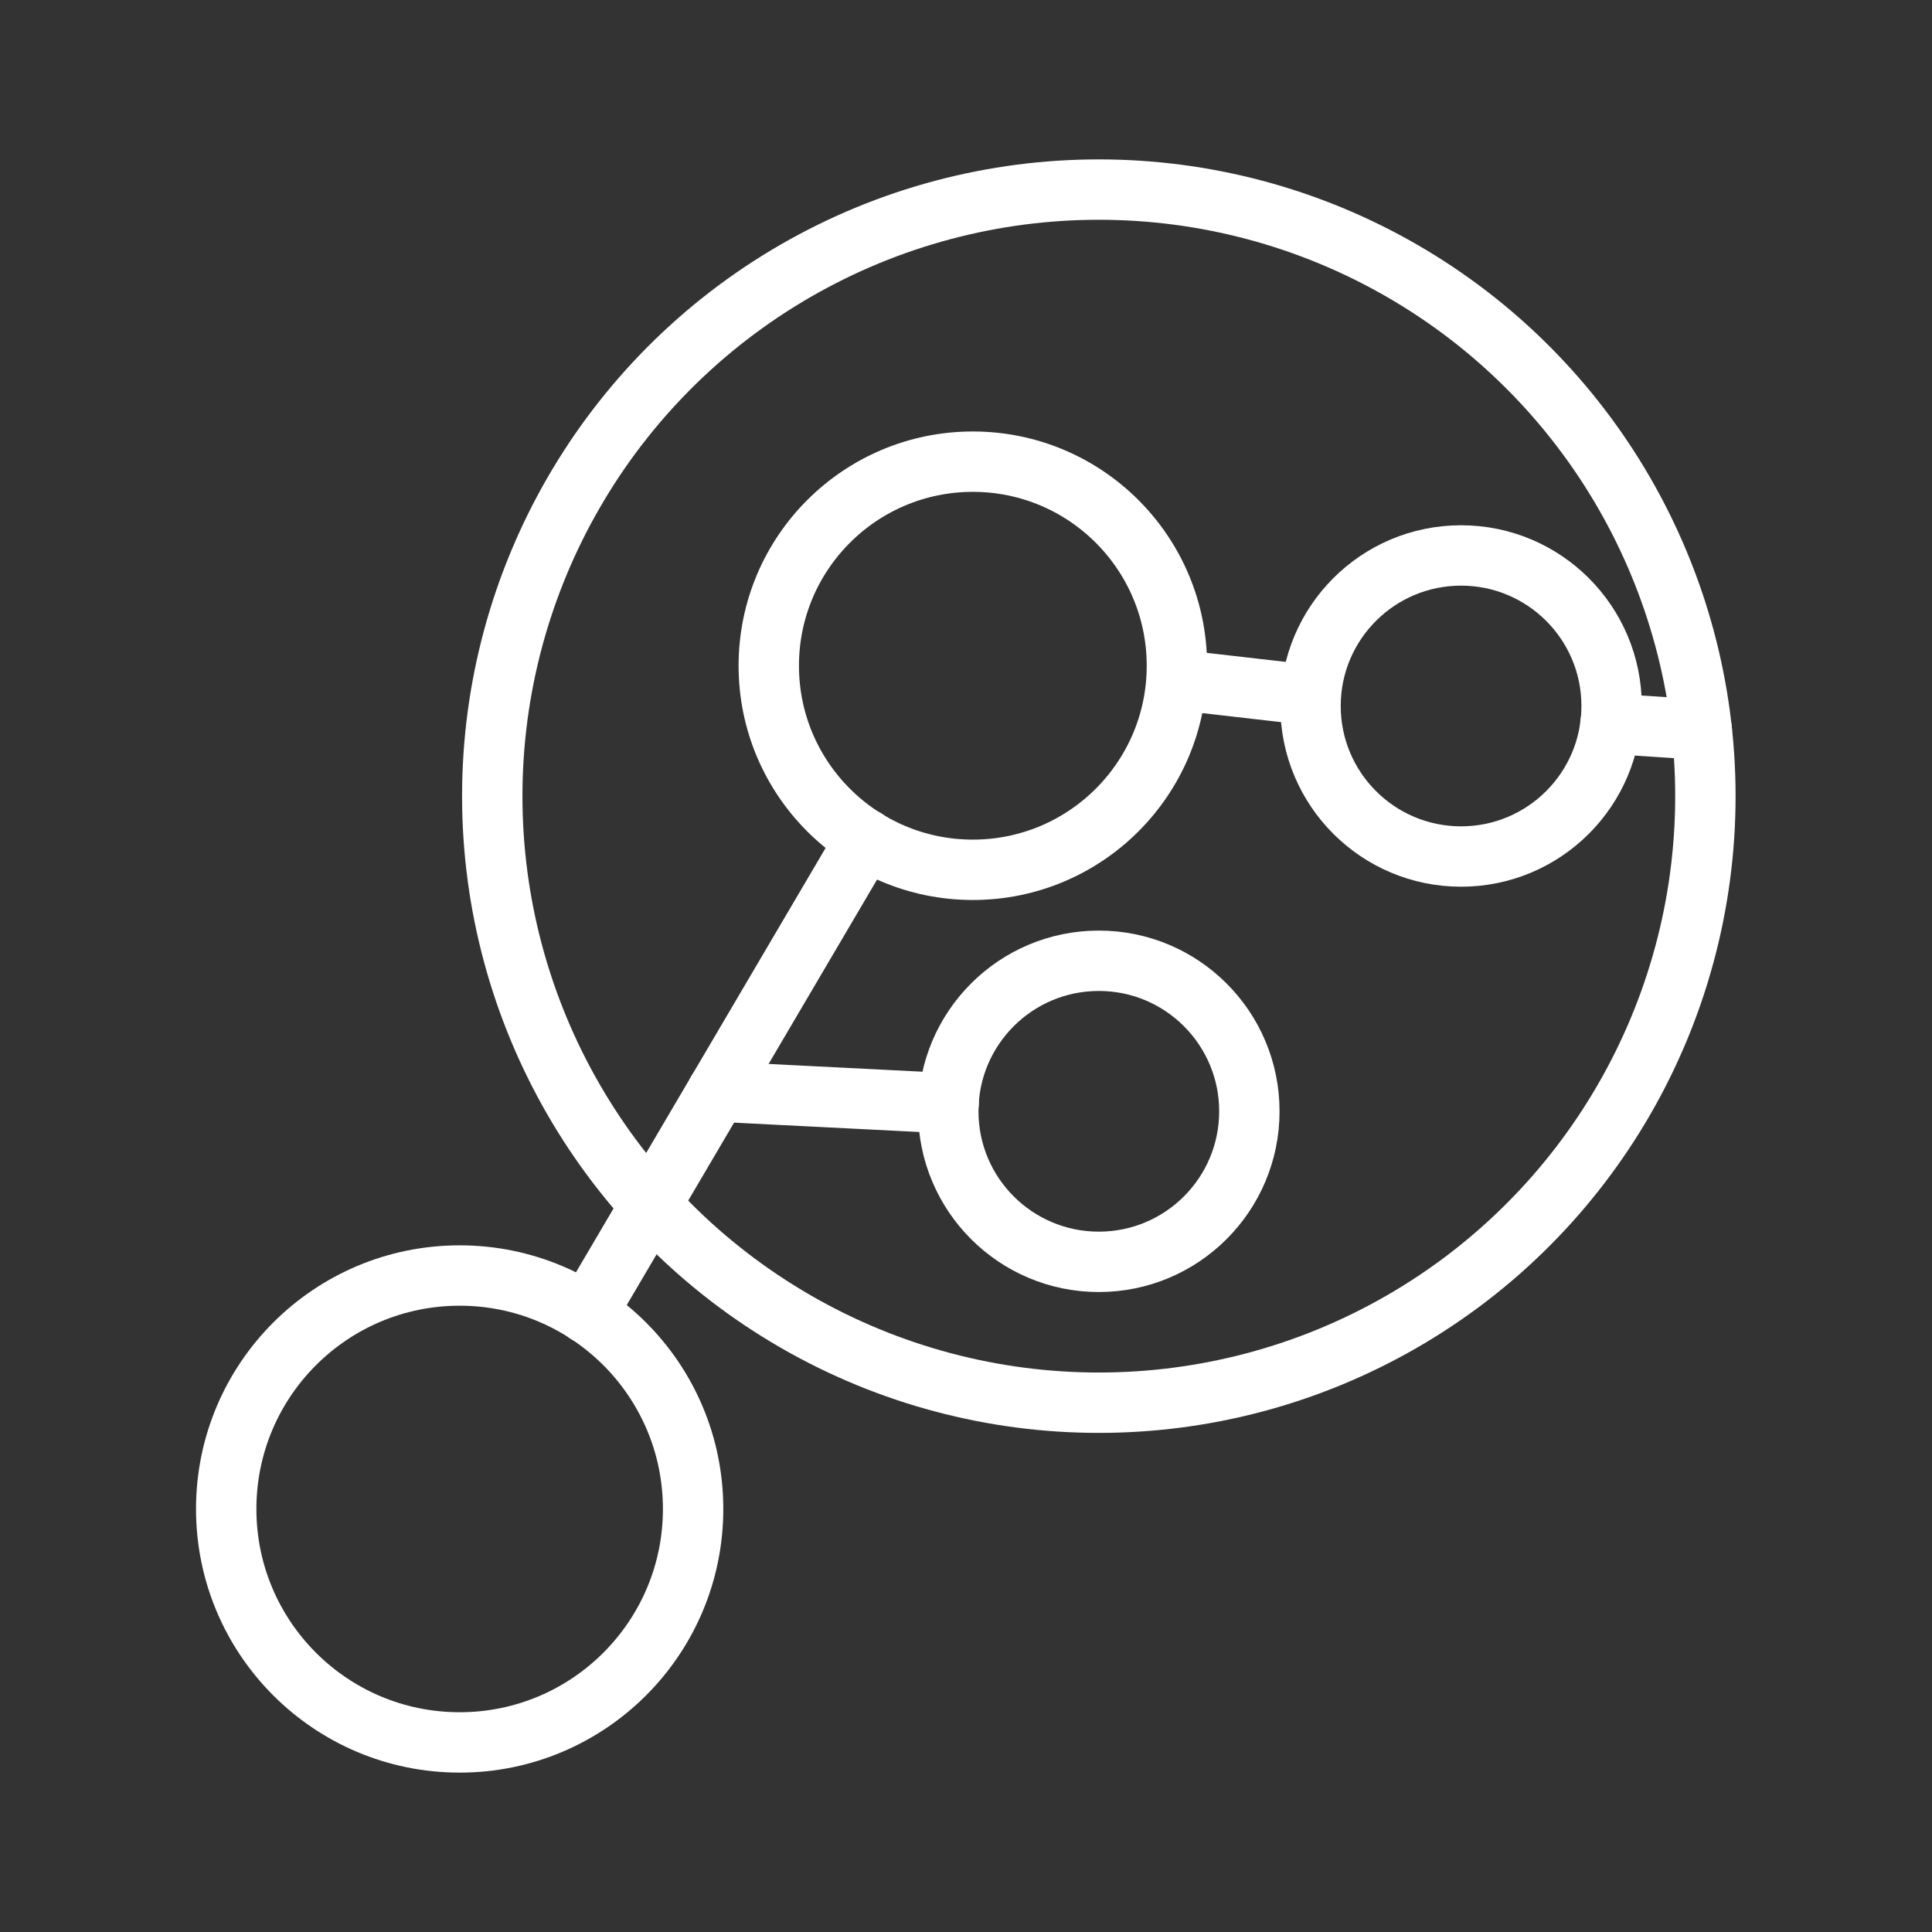 <ns0:svg xmlns:ns0="http://www.w3.org/2000/svg" viewBox="0 0 48 48" style="stroke-width:1.5px"><ns0:rect x="0" y="0" width="48" height="48" fill="#333333" stroke="none"/><ns0:defs style="stroke-width:1.5px"><ns0:style style="stroke-width:1.5px">.a{fill:none;stroke:#fff;stroke-linecap:round;stroke-linejoin:round;}</ns0:style></ns0:defs><ns0:circle class="a" cx="27.3" cy="19.78" r="15.07" style="stroke-width:1.5px" /><ns0:circle class="a" cx="27.3" cy="27.61" r="3.74" style="stroke-width:1.5px" /><ns0:circle class="a" cx="36.3" cy="17.54" r="3.74" style="stroke-width:1.5px" /><ns0:circle class="a" cx="24.17" cy="16.54" r="5.07" style="stroke-width:1.5px" /><ns0:circle class="a" cx="11.42" cy="37.49" r="5.8" style="stroke-width:1.5px" /><ns0:line class="a" x1="40.01" y1="17.98" x2="42.28" y2="18.13" style="stroke-width:1.5px" /><ns0:line class="a" x1="29.24" y1="16.89" x2="32.56" y2="17.27" style="stroke-width:1.5px" /><ns0:line class="a" x1="21.51" y1="20.85" x2="14.58" y2="32.63" style="stroke-width:1.5px" /><ns0:line class="a" x1="17.82" y1="27.12" x2="23.57" y2="27.41" style="stroke-width:1.5px" /></ns0:svg>